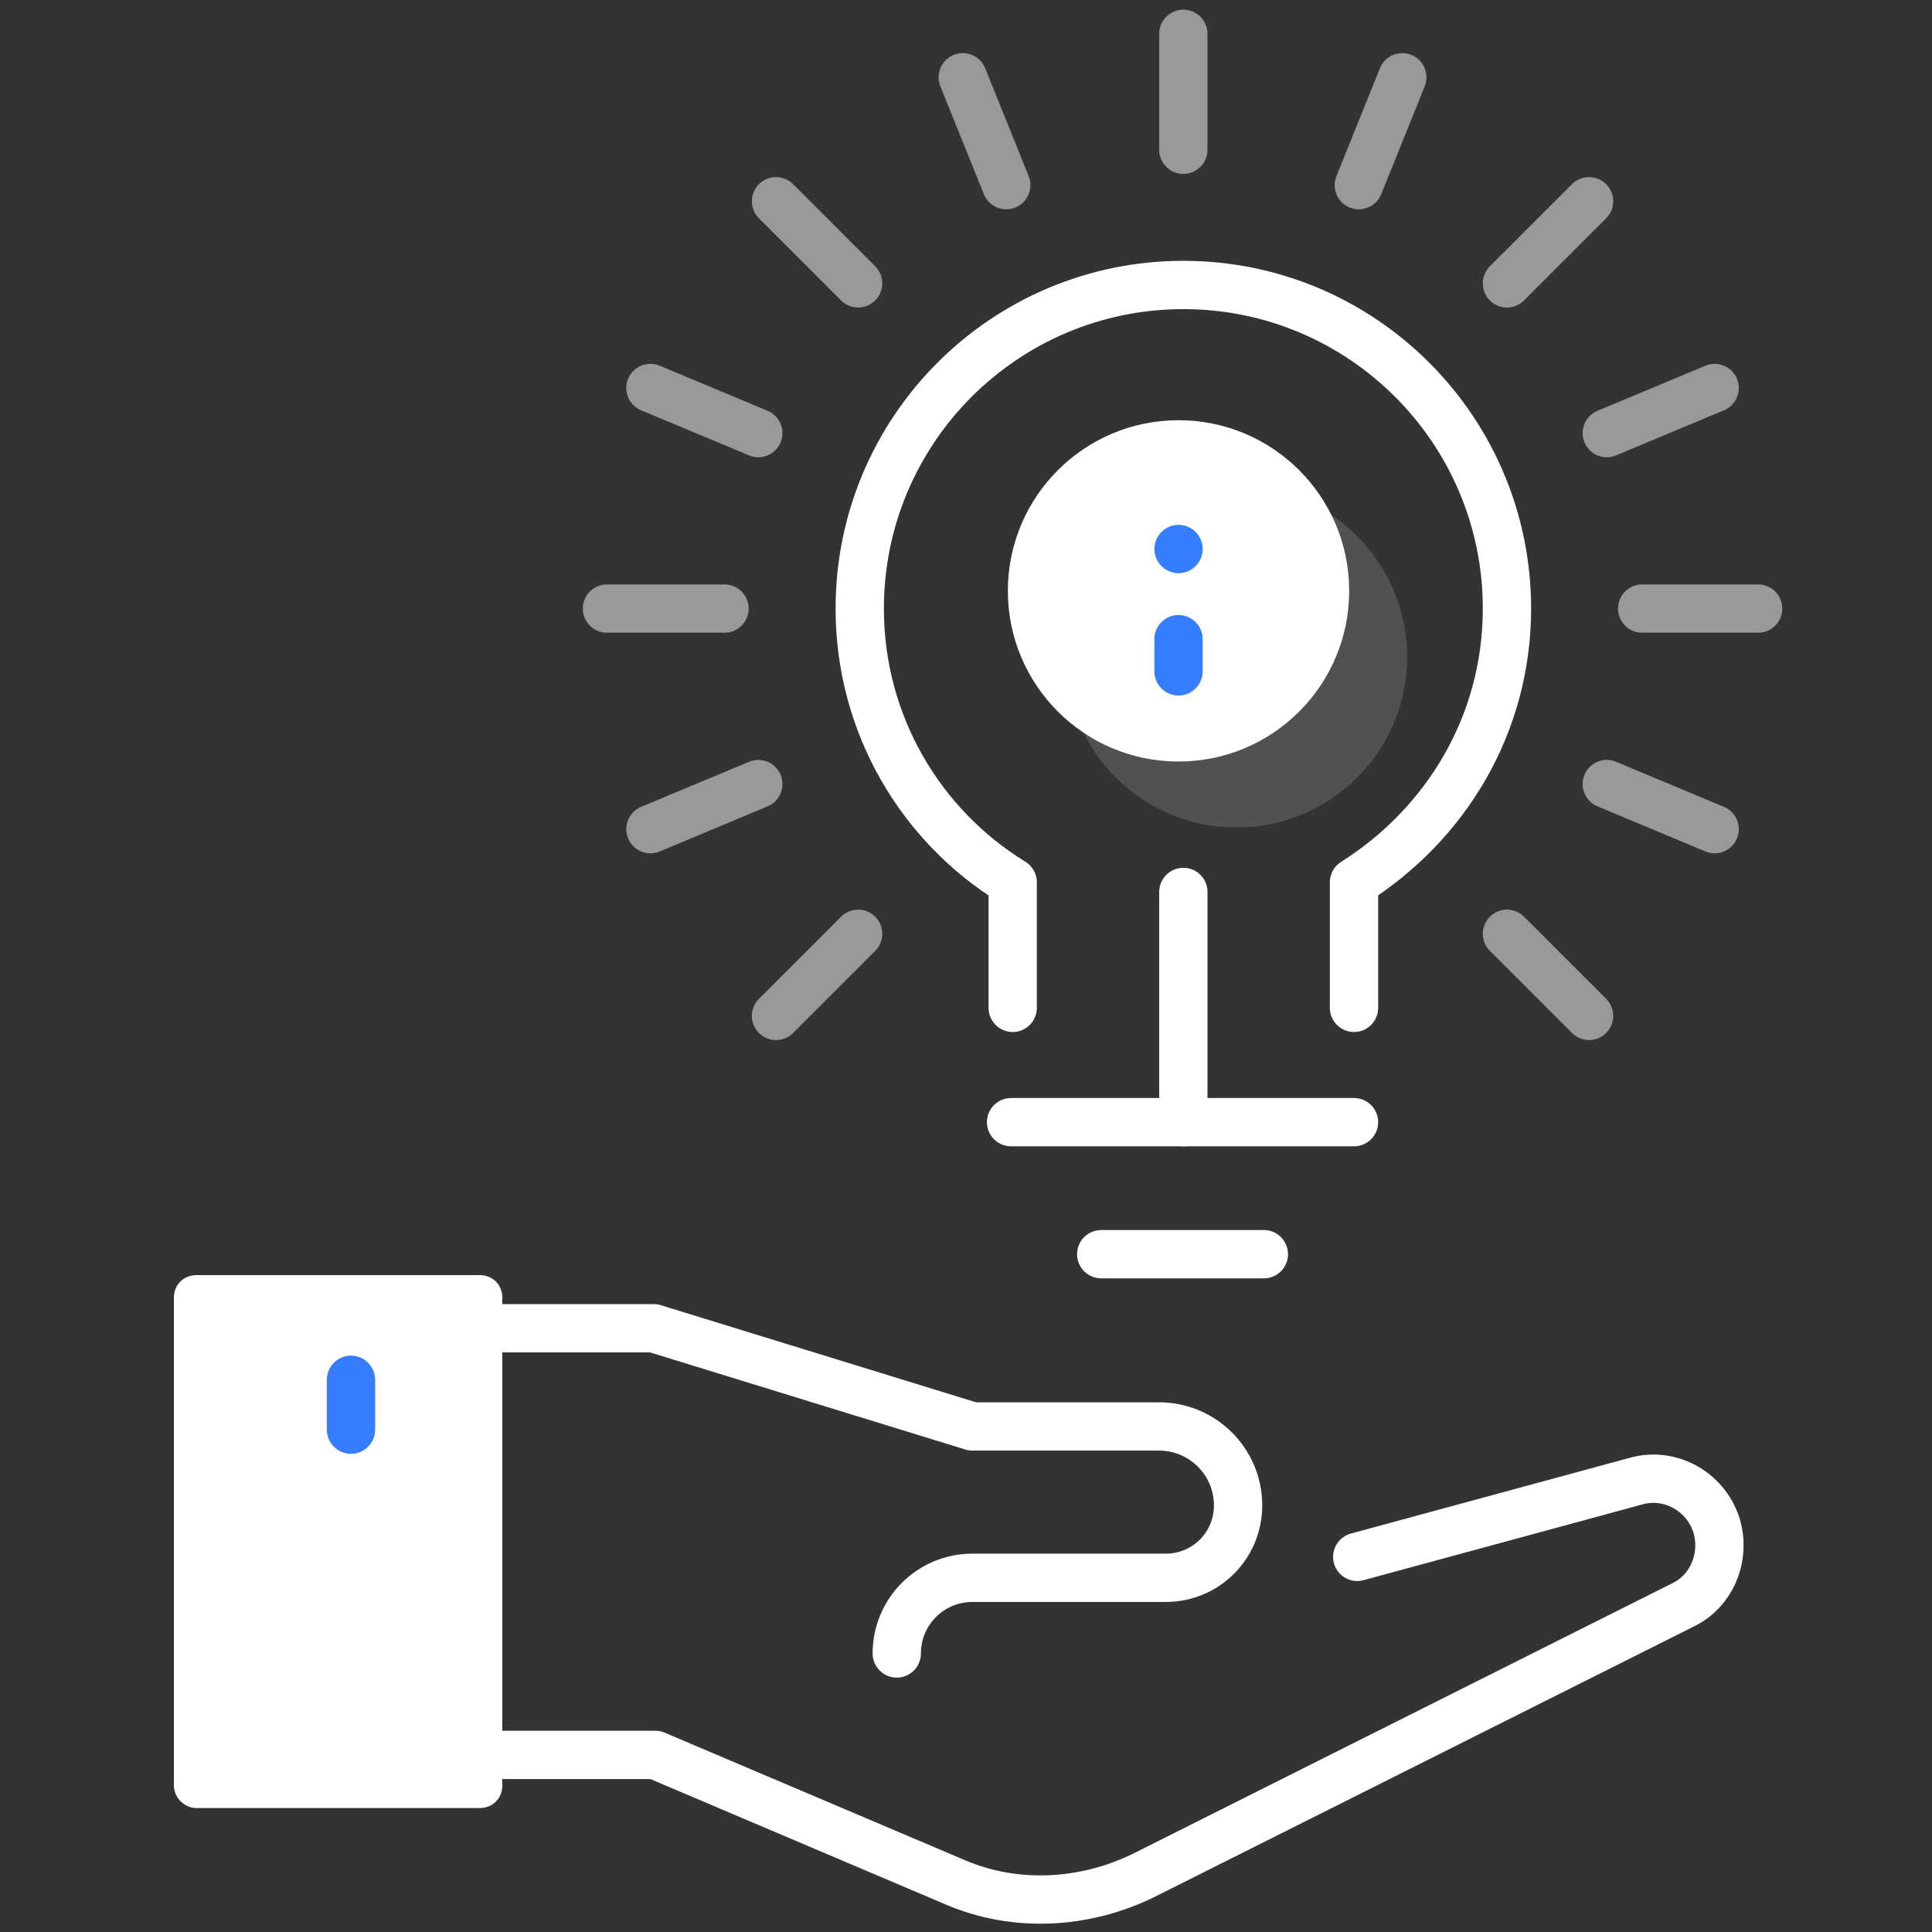 <svg xmlns="http://www.w3.org/2000/svg" xmlns:xlink="http://www.w3.org/1999/xlink" x="0" y="0" viewBox="0 0 120 120" xml:space="preserve" style="enable-background:new 0 0 120 120"><rect x="0" y="0" width="120" height="120" fill="#333333" stroke="none"/><style type="text/css">.icon-white-24-0{fill:none;stroke:#fff}.icon-white-24-1{fill:#fff}.icon-white-24-2{fill:none;stroke:#377dff}</style><line x1="99.8" x2="106.5" y1="26.9" y2="24.1" stroke-linecap="round" stroke-linejoin="round" stroke-miterlimit="10" stroke-width="3" class="icon-white-24-0 fill-none stroke-white" opacity=".5"/><line x1="47.1" x2="40.4" y1="26.9" y2="24.1" stroke-linecap="round" stroke-linejoin="round" stroke-miterlimit="10" stroke-width="3" class="icon-white-24-0 fill-none stroke-white" opacity=".5"/><line x1="99.8" x2="106.5" y1="48.7" y2="51.5" stroke-linecap="round" stroke-linejoin="round" stroke-miterlimit="10" stroke-width="3" class="icon-white-24-0 fill-none stroke-white" opacity=".5"/><line x1="47.1" x2="40.4" y1="48.7" y2="51.5" stroke-linecap="round" stroke-linejoin="round" stroke-miterlimit="10" stroke-width="3" class="icon-white-24-0 fill-none stroke-white" opacity=".5"/><line x1="84.4" x2="87.1" y1="11.5" y2="4.8" stroke-linecap="round" stroke-linejoin="round" stroke-miterlimit="10" stroke-width="3" class="icon-white-24-0 fill-none stroke-white" opacity=".5"/><line x1="59.8" x2="62.5" y1="4.8" y2="11.5" stroke-linecap="round" stroke-linejoin="round" stroke-miterlimit="10" stroke-width="3" class="icon-white-24-0 fill-none stroke-white" opacity=".5"/><line x1="48.2" x2="53.3" y1="12.5" y2="17.6" stroke-linecap="round" stroke-linejoin="round" stroke-miterlimit="10" stroke-width="3" class="icon-white-24-0 fill-none stroke-white" opacity=".5"/><line x1="98.7" x2="93.6" y1="12.5" y2="17.6" stroke-linecap="round" stroke-linejoin="round" stroke-miterlimit="10" stroke-width="3" class="icon-white-24-0 fill-none stroke-white" opacity=".5"/><line x1="48.2" x2="53.3" y1="63.1" y2="58" stroke-linecap="round" stroke-linejoin="round" stroke-miterlimit="10" stroke-width="3" class="icon-white-24-0 fill-none stroke-white" opacity=".5"/><line x1="98.7" x2="93.6" y1="63.1" y2="58" stroke-linecap="round" stroke-linejoin="round" stroke-miterlimit="10" stroke-width="3" class="icon-white-24-0 fill-none stroke-white" opacity=".5"/><line x1="73.5" x2="73.5" y1="2.1" y2="9.3" stroke-linecap="round" stroke-linejoin="round" stroke-miterlimit="10" stroke-width="3" class="icon-white-24-0 fill-none stroke-white" opacity=".5"/><line x1="102" x2="109.2" y1="37.8" y2="37.8" stroke-linecap="round" stroke-linejoin="round" stroke-miterlimit="10" stroke-width="3" class="icon-white-24-0 fill-none stroke-white" opacity=".5"/><line x1="37.7" x2="45" y1="37.8" y2="37.8" stroke-linecap="round" stroke-linejoin="round" stroke-miterlimit="10" stroke-width="3" class="icon-white-24-0 fill-none stroke-white" opacity=".5"/><path stroke-linecap="round" stroke-linejoin="round" stroke-miterlimit="10" stroke-width="3" d="M84.3,96.7l17.3-4.7c2.1-0.6,4.3,0.6,5,2.7l0,0c0.6,1.9-0.2,4.1-2.1,5L71,116.5c-3.7,1.8-8,2-11.7,0.4L40.7,109	h-9.4" class="icon-white-24-0 fill-none stroke-white"/><path stroke-linecap="round" stroke-linejoin="round" stroke-miterlimit="10" stroke-width="3" d="M31.2,82.5h9.4l19.8,6.1H72c2.7,0,4.9,2.2,4.9,4.9l0,0c0,2.5-2,4.5-4.5,4.5h-12c-2.6,0-4.7,2.1-4.7,4.7l0,0" class="icon-white-24-0 fill-none stroke-white"/><path d="M12.2,112.3h17.6c0.8,0,1.4-0.6,1.4-1.4V80.6c0-0.8-0.6-1.4-1.4-1.4H12.2c-0.8,0-1.4,0.6-1.4,1.4v30.3	C10.8,111.6,11.4,112.3,12.2,112.3z" class="icon-white-24-1 fill-white"/><path stroke-linecap="round" stroke-linejoin="round" stroke-miterlimit="10" stroke-width="3" d="M84.1,62.6v-7.8c5.7-3.6,9.5-9.8,9.5-17c0-11.1-9-20.1-20.1-20.1s-20.1,9-20.1,20.1c0,7.2,3.8,13.5,9.5,17v7.8" class="icon-white-24-0 fill-none stroke-white"/><line x1="73.5" x2="73.5" y1="55.4" y2="69.7" stroke-linecap="round" stroke-linejoin="round" stroke-miterlimit="10" stroke-width="3" class="icon-white-24-0 fill-none stroke-white"/><line x1="84.1" x2="62.8" y1="69.7" y2="69.7" stroke-linecap="round" stroke-linejoin="round" stroke-miterlimit="10" stroke-width="3" class="icon-white-24-0 fill-none stroke-white"/><line x1="68.4" x2="78.5" y1="77.9" y2="77.9" stroke-linecap="round" stroke-linejoin="round" stroke-miterlimit="10" stroke-width="3" class="icon-white-24-0 fill-none stroke-white"/><line x1="21.8" x2="21.8" y1="85.7" y2="88.8" stroke-linecap="round" stroke-linejoin="round" stroke-miterlimit="10" stroke-width="3" class="icon-white-24-2 fill-none stroke-primary"/><circle cx="76.8" cy="40.8" r="10.6" class="icon-white-24-1 fill-white" opacity=".15"/><circle cx="73.2" cy="36.7" r="10.6" class="icon-white-24-1 fill-white"/><line x1="73.2" x2="73.2" y1="41.7" y2="39.7" stroke-linecap="round" stroke-linejoin="round" stroke-miterlimit="10" stroke-width="3" class="icon-white-24-2 fill-none stroke-primary"/><line x1="73.2" x2="73.2" y1="34.1" y2="34.1" stroke-linecap="round" stroke-linejoin="round" stroke-miterlimit="10" stroke-width="3" class="icon-white-24-2 fill-none stroke-primary"/></svg>